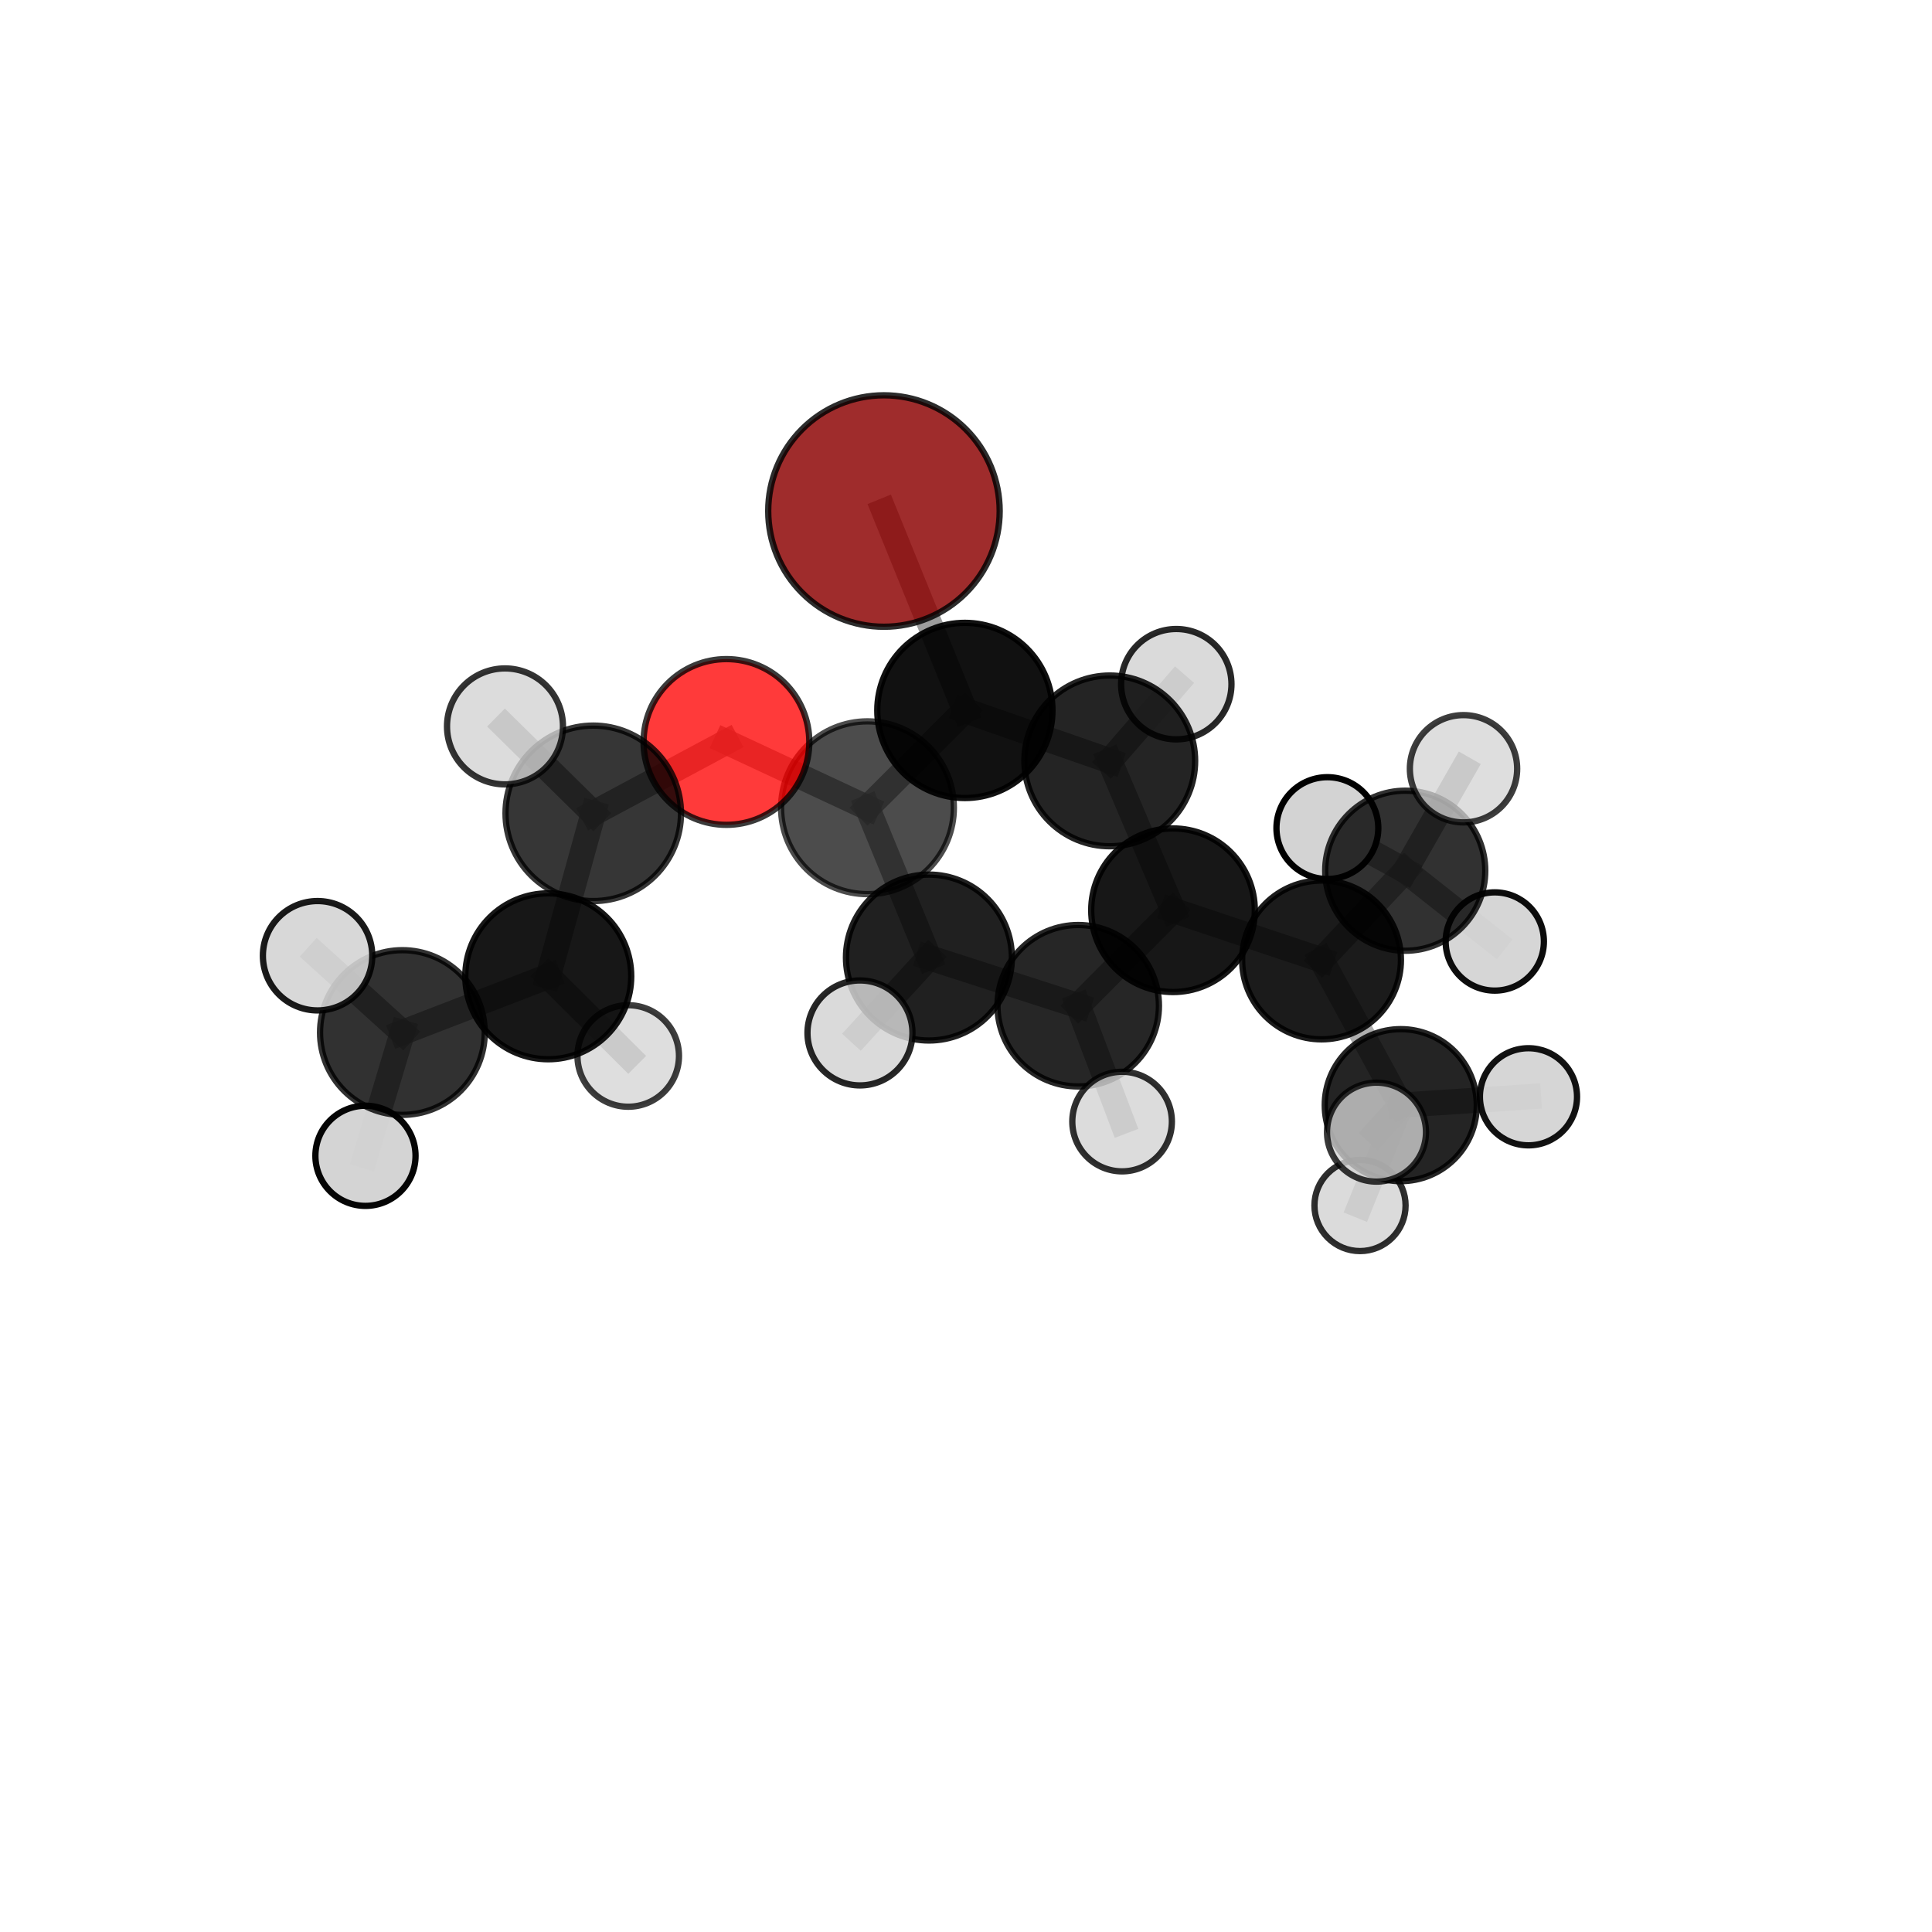 <?xml version="1.0" encoding="utf-8" standalone="no"?>
<!DOCTYPE svg PUBLIC "-//W3C//DTD SVG 1.1//EN"
  "http://www.w3.org/Graphics/SVG/1.1/DTD/svg11.dtd">
<svg xmlns:xlink="http://www.w3.org/1999/xlink" width="153pt" height="153pt" viewBox="0 0 153 153" xmlns="http://www.w3.org/2000/svg" version="1.1">
 <defs>
  <style type="text/css">*{stroke-linejoin: round; stroke-linecap: butt}</style>
 </defs>
 <g id="figure_1">
  <g id="patch_1">
   <path d="M 0 153 
L 153 153 
L 153 0 
L 0 0 
L 0 153 
z
" style="fill: none"/>
  </g>
  <g id="patch_2">
   <path d="M 7.2 145.8 
L 145.8 145.8 
L 145.8 7.2 
L 7.2 7.2 
L 7.2 145.8 
z
" style="fill: none"/>
  </g>
  <g id="axes_1">
   <g id="line2d_1">
    <path d="M 70.002 40.469 
L 76.411 56.261 
" clip-path="url(#p885a453ea7)" style="fill: none; stroke: #808080; stroke-opacity: 0.771; stroke-width: 2; stroke-linecap: square"/>
   </g>
   <g id="line2d_2">
    <path d="M 76.411 56.261 
L 68.698 63.968 
" clip-path="url(#p885a453ea7)" style="fill: none; stroke: #808080; stroke-opacity: 0.735; stroke-width: 2; stroke-linecap: square"/>
   </g>
   <g id="line2d_3">
    <path d="M 57.528 58.758 
L 68.698 63.968 
" clip-path="url(#p885a453ea7)" style="fill: none; stroke: #808080; stroke-opacity: 0.744; stroke-width: 2; stroke-linecap: square"/>
   </g>
   <g id="line2d_4">
    <path d="M 57.528 58.758 
L 46.982 64.41 
" clip-path="url(#p885a453ea7)" style="fill: none; stroke: #808080; stroke-opacity: 0.752; stroke-width: 2; stroke-linecap: square"/>
   </g>
   <g id="line2d_5">
    <path d="M 46.982 64.41 
L 43.418 77.315 
" clip-path="url(#p885a453ea7)" style="fill: none; stroke: #808080; stroke-opacity: 0.716; stroke-width: 2; stroke-linecap: square"/>
   </g>
   <g id="line2d_6">
    <path d="M 46.982 64.41 
L 39.992 57.525 
" clip-path="url(#p885a453ea7)" style="fill: none; stroke: #808080; stroke-opacity: 0.764; stroke-width: 2; stroke-linecap: square"/>
   </g>
   <g id="line2d_7">
    <path d="M 104.656 76.02 
L 92.894 72.084 
" clip-path="url(#p885a453ea7)" style="fill: none; stroke: #808080; stroke-opacity: 0.66; stroke-width: 2; stroke-linecap: square"/>
   </g>
   <g id="line2d_8">
    <path d="M 104.656 76.02 
L 110.93 87.52 
" clip-path="url(#p885a453ea7)" style="fill: none; stroke: #808080; stroke-opacity: 0.627; stroke-width: 2; stroke-linecap: square"/>
   </g>
   <g id="line2d_9">
    <path d="M 104.656 76.02 
L 111.285 68.955 
" clip-path="url(#p885a453ea7)" style="fill: none; stroke: #808080; stroke-opacity: 0.65; stroke-width: 2; stroke-linecap: square"/>
   </g>
   <g id="line2d_10">
    <path d="M 92.894 72.084 
L 87.885 60.257 
" clip-path="url(#p885a453ea7)" style="fill: none; stroke: #808080; stroke-opacity: 0.694; stroke-width: 2; stroke-linecap: square"/>
   </g>
   <g id="line2d_11">
    <path d="M 92.894 72.084 
L 85.387 79.646 
" clip-path="url(#p885a453ea7)" style="fill: none; stroke: #808080; stroke-opacity: 0.667; stroke-width: 2; stroke-linecap: square"/>
   </g>
   <g id="line2d_12">
    <path d="M 110.93 87.52 
L 107.704 95.467 
" clip-path="url(#p885a453ea7)" style="fill: none; stroke: #808080; stroke-opacity: 0.584; stroke-width: 2; stroke-linecap: square"/>
   </g>
   <g id="line2d_13">
    <path d="M 110.93 87.52 
L 121.043 86.857 
" clip-path="url(#p885a453ea7)" style="fill: none; stroke: #808080; stroke-opacity: 0.609; stroke-width: 2; stroke-linecap: square"/>
   </g>
   <g id="line2d_14">
    <path d="M 110.93 87.52 
L 109.008 89.657 
" clip-path="url(#p885a453ea7)" style="fill: none; stroke: #808080; stroke-opacity: 0.617; stroke-width: 2; stroke-linecap: square"/>
   </g>
   <g id="line2d_15">
    <path d="M 111.285 68.955 
L 105.119 65.579 
" clip-path="url(#p885a453ea7)" style="fill: none; stroke: #808080; stroke-opacity: 0.651; stroke-width: 2; stroke-linecap: square"/>
   </g>
   <g id="line2d_16">
    <path d="M 111.285 68.955 
L 115.9 60.879 
" clip-path="url(#p885a453ea7)" style="fill: none; stroke: #808080; stroke-opacity: 0.676; stroke-width: 2; stroke-linecap: square"/>
   </g>
   <g id="line2d_17">
    <path d="M 111.285 68.955 
L 118.375 74.559 
" clip-path="url(#p885a453ea7)" style="fill: none; stroke: #808080; stroke-opacity: 0.636; stroke-width: 2; stroke-linecap: square"/>
   </g>
   <g id="line2d_18">
    <path d="M 87.885 60.257 
L 76.411 56.261 
" clip-path="url(#p885a453ea7)" style="fill: none; stroke: #808080; stroke-opacity: 0.729; stroke-width: 2; stroke-linecap: square"/>
   </g>
   <g id="line2d_19">
    <path d="M 87.885 60.257 
L 93.153 54.182 
" clip-path="url(#p885a453ea7)" style="fill: none; stroke: #808080; stroke-opacity: 0.722; stroke-width: 2; stroke-linecap: square"/>
   </g>
   <g id="line2d_20">
    <path d="M 85.387 79.646 
L 73.564 75.831 
" clip-path="url(#p885a453ea7)" style="fill: none; stroke: #808080; stroke-opacity: 0.674; stroke-width: 2; stroke-linecap: square"/>
   </g>
   <g id="line2d_21">
    <path d="M 85.387 79.646 
L 88.861 88.82 
" clip-path="url(#p885a453ea7)" style="fill: none; stroke: #808080; stroke-opacity: 0.645; stroke-width: 2; stroke-linecap: square"/>
   </g>
   <g id="line2d_22">
    <path d="M 73.564 75.831 
L 68.698 63.968 
" clip-path="url(#p885a453ea7)" style="fill: none; stroke: #808080; stroke-opacity: 0.707; stroke-width: 2; stroke-linecap: square"/>
   </g>
   <g id="line2d_23">
    <path d="M 73.564 75.831 
L 68.103 81.8 
" clip-path="url(#p885a453ea7)" style="fill: none; stroke: #808080; stroke-opacity: 0.682; stroke-width: 2; stroke-linecap: square"/>
   </g>
   <g id="line2d_24">
    <path d="M 43.418 77.315 
L 31.866 81.768 
" clip-path="url(#p885a453ea7)" style="fill: none; stroke: #808080; stroke-opacity: 0.683; stroke-width: 2; stroke-linecap: square"/>
   </g>
   <g id="line2d_25">
    <path d="M 43.418 77.315 
L 49.751 83.625 
" clip-path="url(#p885a453ea7)" style="fill: none; stroke: #808080; stroke-opacity: 0.667; stroke-width: 2; stroke-linecap: square"/>
   </g>
   <g id="line2d_26">
    <path d="M 31.866 81.768 
L 28.943 91.531 
" clip-path="url(#p885a453ea7)" style="fill: none; stroke: #808080; stroke-opacity: 0.657; stroke-width: 2; stroke-linecap: square"/>
   </g>
   <g id="line2d_27">
    <path d="M 31.866 81.768 
L 25.149 75.687 
" clip-path="url(#p885a453ea7)" style="fill: none; stroke: #808080; stroke-opacity: 0.699; stroke-width: 2; stroke-linecap: square"/>
   </g>
   <g id="Path3DCollection_1">
    <path d="M 105.119 69.612 
C 106.188 69.612 107.214 69.187 107.97 68.431 
C 108.727 67.675 109.151 66.649 109.151 65.579 
C 109.151 64.51 108.727 63.484 107.97 62.728 
C 107.214 61.972 106.188 61.547 105.119 61.547 
C 104.049 61.547 103.023 61.972 102.267 62.728 
C 101.511 63.484 101.086 64.51 101.086 65.579 
C 101.086 66.649 101.511 67.675 102.267 68.431 
C 103.023 69.187 104.049 69.612 105.119 69.612 
z
" clip-path="url(#p885a453ea7)" style="fill: #d3d3d3; stroke: #000000; stroke-width: 0.5"/>
    <path d="M 118.375 78.449 
C 119.407 78.449 120.396 78.039 121.126 77.309 
C 121.855 76.58 122.265 75.59 122.265 74.559 
C 122.265 73.527 121.855 72.537 121.126 71.808 
C 120.396 71.078 119.407 70.668 118.375 70.668 
C 117.343 70.668 116.354 71.078 115.624 71.808 
C 114.895 72.537 114.485 73.527 114.485 74.559 
C 114.485 75.59 114.895 76.58 115.624 77.309 
C 116.354 78.039 117.343 78.449 118.375 78.449 
z
" clip-path="url(#p885a453ea7)" style="fill: #d3d3d3; fill-opacity: 0.949; stroke: #000000; stroke-opacity: 0.949; stroke-width: 0.5"/>
    <path d="M 111.285 75.293 
C 112.966 75.293 114.578 74.626 115.767 73.437 
C 116.955 72.248 117.623 70.636 117.623 68.955 
C 117.623 67.274 116.955 65.662 115.767 64.473 
C 114.578 63.285 112.966 62.617 111.285 62.617 
C 109.604 62.617 107.992 63.285 106.803 64.473 
C 105.614 65.662 104.946 67.274 104.946 68.955 
C 104.946 70.636 105.614 72.248 106.803 73.437 
C 107.992 74.626 109.604 75.293 111.285 75.293 
z
" clip-path="url(#p885a453ea7)" style="fill-opacity: 0.807; stroke: #000000; stroke-opacity: 0.807; stroke-width: 0.5"/>
    <path d="M 93.153 58.552 
C 94.312 58.552 95.423 58.092 96.243 57.272 
C 97.062 56.453 97.523 55.341 97.523 54.182 
C 97.523 53.023 97.062 51.911 96.243 51.092 
C 95.423 50.272 94.312 49.812 93.153 49.812 
C 91.994 49.812 90.882 50.272 90.063 51.092 
C 89.243 51.911 88.783 53.023 88.783 54.182 
C 88.783 55.341 89.243 56.453 90.063 57.272 
C 90.882 58.092 91.994 58.552 93.153 58.552 
z
" clip-path="url(#p885a453ea7)" style="fill: #d3d3d3; fill-opacity: 0.842; stroke: #000000; stroke-opacity: 0.842; stroke-width: 0.5"/>
    <path d="M 115.9 65.128 
C 117.026 65.128 118.107 64.68 118.903 63.883 
C 119.7 63.087 120.148 62.006 120.148 60.879 
C 120.148 59.753 119.7 58.672 118.903 57.875 
C 118.107 57.079 117.026 56.631 115.9 56.631 
C 114.773 56.631 113.692 57.079 112.896 57.875 
C 112.099 58.672 111.651 59.753 111.651 60.879 
C 111.651 62.006 112.099 63.087 112.896 63.883 
C 113.692 64.68 114.773 65.128 115.9 65.128 
z
" clip-path="url(#p885a453ea7)" style="fill: #d3d3d3; fill-opacity: 0.761; stroke: #000000; stroke-opacity: 0.761; stroke-width: 0.5"/>
    <path d="M 107.704 99.076 
C 108.661 99.076 109.579 98.696 110.255 98.019 
C 110.932 97.342 111.312 96.424 111.312 95.467 
C 111.312 94.511 110.932 93.593 110.255 92.916 
C 109.579 92.239 108.661 91.859 107.704 91.859 
C 106.747 91.859 105.829 92.239 105.152 92.916 
C 104.476 93.593 104.095 94.511 104.095 95.467 
C 104.095 96.424 104.476 97.342 105.152 98.019 
C 105.829 98.696 106.747 99.076 107.704 99.076 
z
" clip-path="url(#p885a453ea7)" style="fill: #d3d3d3; fill-opacity: 0.816; stroke: #000000; stroke-opacity: 0.816; stroke-width: 0.5"/>
    <path d="M 104.656 82.308 
C 106.324 82.308 107.923 81.645 109.102 80.466 
C 110.282 79.287 110.944 77.687 110.944 76.02 
C 110.944 74.352 110.282 72.752 109.102 71.573 
C 107.923 70.394 106.324 69.732 104.656 69.732 
C 102.988 69.732 101.389 70.394 100.21 71.573 
C 99.03 72.752 98.368 74.352 98.368 76.02 
C 98.368 77.687 99.03 79.287 100.21 80.466 
C 101.389 81.645 102.988 82.308 104.656 82.308 
z
" clip-path="url(#p885a453ea7)" style="fill-opacity: 0.894; stroke: #000000; stroke-opacity: 0.894; stroke-width: 0.5"/>
    <path d="M 70.002 49.634 
C 72.433 49.634 74.764 48.668 76.483 46.949 
C 78.202 45.231 79.167 42.899 79.167 40.469 
C 79.167 38.038 78.202 35.707 76.483 33.988 
C 74.764 32.269 72.433 31.304 70.002 31.304 
C 67.572 31.304 65.24 32.269 63.521 33.988 
C 61.803 35.707 60.837 38.038 60.837 40.469 
C 60.837 42.899 61.803 45.231 63.521 46.949 
C 65.24 48.668 67.572 49.634 70.002 49.634 
z
" clip-path="url(#p885a453ea7)" style="fill: #8b0000; fill-opacity: 0.826; stroke: #000000; stroke-opacity: 0.826; stroke-width: 0.5"/>
    <path d="M 87.885 67.018 
C 89.678 67.018 91.398 66.306 92.666 65.038 
C 93.934 63.77 94.647 62.05 94.647 60.257 
C 94.647 58.464 93.934 56.744 92.666 55.476 
C 91.398 54.208 89.678 53.496 87.885 53.496 
C 86.092 53.496 84.372 54.208 83.104 55.476 
C 81.836 56.744 81.124 58.464 81.124 60.257 
C 81.124 62.05 81.836 63.77 83.104 65.038 
C 84.372 66.306 86.092 67.018 87.885 67.018 
z
" clip-path="url(#p885a453ea7)" style="fill-opacity: 0.858; stroke: #000000; stroke-opacity: 0.858; stroke-width: 0.5"/>
    <path d="M 121.043 90.703 
C 122.063 90.703 123.041 90.298 123.762 89.577 
C 124.484 88.856 124.889 87.877 124.889 86.857 
C 124.889 85.837 124.484 84.859 123.762 84.138 
C 123.041 83.416 122.063 83.011 121.043 83.011 
C 120.023 83.011 119.044 83.416 118.323 84.138 
C 117.602 84.859 117.197 85.837 117.197 86.857 
C 117.197 87.877 117.602 88.856 118.323 89.577 
C 119.044 90.298 120.023 90.703 121.043 90.703 
z
" clip-path="url(#p885a453ea7)" style="fill: #d3d3d3; fill-opacity: 0.928; stroke: #000000; stroke-opacity: 0.928; stroke-width: 0.5"/>
    <path d="M 92.894 78.562 
C 94.612 78.562 96.26 77.879 97.474 76.664 
C 98.689 75.45 99.372 73.802 99.372 72.084 
C 99.372 70.366 98.689 68.718 97.474 67.504 
C 96.26 66.289 94.612 65.606 92.894 65.606 
C 91.176 65.606 89.528 66.289 88.314 67.504 
C 87.099 68.718 86.416 70.366 86.416 72.084 
C 86.416 73.802 87.099 75.45 88.314 76.664 
C 89.528 77.879 91.176 78.562 92.894 78.562 
z
" clip-path="url(#p885a453ea7)" style="fill-opacity: 0.91; stroke: #000000; stroke-opacity: 0.91; stroke-width: 0.5"/>
    <path d="M 76.411 63.198 
C 78.251 63.198 80.015 62.467 81.316 61.166 
C 82.617 59.865 83.348 58.1 83.348 56.261 
C 83.348 54.421 82.617 52.656 81.316 51.355 
C 80.015 50.055 78.251 49.324 76.411 49.324 
C 74.571 49.324 72.807 50.055 71.506 51.355 
C 70.205 52.656 69.474 54.421 69.474 56.261 
C 69.474 58.1 70.205 59.865 71.506 61.166 
C 72.807 62.467 74.571 63.198 76.411 63.198 
z
" clip-path="url(#p885a453ea7)" style="fill-opacity: 0.931; stroke: #000000; stroke-opacity: 0.931; stroke-width: 0.5"/>
    <path d="M 110.93 93.54 
C 112.527 93.54 114.058 92.906 115.187 91.777 
C 116.315 90.648 116.95 89.117 116.95 87.52 
C 116.95 85.924 116.315 84.392 115.187 83.264 
C 114.058 82.135 112.527 81.5 110.93 81.5 
C 109.334 81.5 107.802 82.135 106.673 83.264 
C 105.545 84.392 104.91 85.924 104.91 87.52 
C 104.91 89.117 105.545 90.648 106.673 91.777 
C 107.802 92.906 109.334 93.54 110.93 93.54 
z
" clip-path="url(#p885a453ea7)" style="fill-opacity: 0.859; stroke: #000000; stroke-opacity: 0.859; stroke-width: 0.5"/>
    <path d="M 85.387 86.039 
C 87.083 86.039 88.709 85.365 89.908 84.166 
C 91.106 82.967 91.78 81.341 91.78 79.646 
C 91.78 77.95 91.106 76.324 89.908 75.125 
C 88.709 73.926 87.083 73.253 85.387 73.253 
C 83.692 73.253 82.065 73.926 80.866 75.125 
C 79.668 76.324 78.994 77.95 78.994 79.646 
C 78.994 81.341 79.668 82.967 80.866 84.166 
C 82.065 85.365 83.692 86.039 85.387 86.039 
z
" clip-path="url(#p885a453ea7)" style="fill-opacity: 0.85; stroke: #000000; stroke-opacity: 0.85; stroke-width: 0.5"/>
    <path d="M 68.698 70.81 
C 70.512 70.81 72.253 70.089 73.536 68.806 
C 74.819 67.523 75.54 65.782 75.54 63.968 
C 75.54 62.153 74.819 60.412 73.536 59.129 
C 72.253 57.846 70.512 57.125 68.698 57.125 
C 66.883 57.125 65.142 57.846 63.859 59.129 
C 62.576 60.412 61.855 62.153 61.855 63.968 
C 61.855 65.782 62.576 67.523 63.859 68.806 
C 65.142 70.089 66.883 70.81 68.698 70.81 
z
" clip-path="url(#p885a453ea7)" style="fill-opacity: 0.7; stroke: #000000; stroke-opacity: 0.7; stroke-width: 0.5"/>
    <path d="M 49.751 87.645 
C 50.817 87.645 51.839 87.222 52.593 86.468 
C 53.347 85.714 53.77 84.691 53.77 83.625 
C 53.77 82.559 53.347 81.537 52.593 80.783 
C 51.839 80.029 50.817 79.605 49.751 79.605 
C 48.685 79.605 47.662 80.029 46.908 80.783 
C 46.154 81.537 45.731 82.559 45.731 83.625 
C 45.731 84.691 46.154 85.714 46.908 86.468 
C 47.662 87.222 48.685 87.645 49.751 87.645 
z
" clip-path="url(#p885a453ea7)" style="fill: #d3d3d3; fill-opacity: 0.761; stroke: #000000; stroke-opacity: 0.761; stroke-width: 0.5"/>
    <path d="M 109.008 93.576 
C 110.047 93.576 111.044 93.163 111.779 92.428 
C 112.514 91.693 112.927 90.696 112.927 89.657 
C 112.927 88.618 112.514 87.621 111.779 86.886 
C 111.044 86.151 110.047 85.738 109.008 85.738 
C 107.969 85.738 106.972 86.151 106.237 86.886 
C 105.502 87.621 105.09 88.618 105.09 89.657 
C 105.09 90.696 105.502 91.693 106.237 92.428 
C 106.972 93.163 107.969 93.576 109.008 93.576 
z
" clip-path="url(#p885a453ea7)" style="fill: #d3d3d3; fill-opacity: 0.781; stroke: #000000; stroke-opacity: 0.781; stroke-width: 0.5"/>
    <path d="M 88.861 92.763 
C 89.907 92.763 90.91 92.347 91.649 91.608 
C 92.389 90.869 92.804 89.866 92.804 88.82 
C 92.804 87.774 92.389 86.771 91.649 86.031 
C 90.91 85.292 89.907 84.877 88.861 84.877 
C 87.815 84.877 86.812 85.292 86.073 86.031 
C 85.333 86.771 84.918 87.774 84.918 88.82 
C 84.918 89.866 85.333 90.869 86.073 91.608 
C 86.812 92.347 87.815 92.763 88.861 92.763 
z
" clip-path="url(#p885a453ea7)" style="fill: #d3d3d3; fill-opacity: 0.812; stroke: #000000; stroke-opacity: 0.812; stroke-width: 0.5"/>
    <path d="M 73.564 82.401 
C 75.306 82.401 76.977 81.709 78.209 80.476 
C 79.441 79.244 80.134 77.573 80.134 75.831 
C 80.134 74.089 79.441 72.417 78.209 71.185 
C 76.977 69.953 75.306 69.261 73.564 69.261 
C 71.821 69.261 70.15 69.953 68.918 71.185 
C 67.686 72.417 66.994 74.089 66.994 75.831 
C 66.994 77.573 67.686 79.244 68.918 80.476 
C 70.15 81.709 71.821 82.401 73.564 82.401 
z
" clip-path="url(#p885a453ea7)" style="fill-opacity: 0.874; stroke: #000000; stroke-opacity: 0.874; stroke-width: 0.5"/>
    <path d="M 57.528 65.321 
C 59.269 65.321 60.938 64.629 62.169 63.398 
C 63.399 62.168 64.091 60.498 64.091 58.758 
C 64.091 57.018 63.399 55.348 62.169 54.118 
C 60.938 52.887 59.269 52.195 57.528 52.195 
C 55.788 52.195 54.118 52.887 52.888 54.118 
C 51.657 55.348 50.966 57.018 50.966 58.758 
C 50.966 60.498 51.657 62.168 52.888 63.398 
C 54.118 64.629 55.788 65.321 57.528 65.321 
z
" clip-path="url(#p885a453ea7)" style="fill: #ff0000; fill-opacity: 0.773; stroke: #000000; stroke-opacity: 0.773; stroke-width: 0.5"/>
    <path d="M 43.418 83.885 
C 45.161 83.885 46.832 83.193 48.064 81.961 
C 49.296 80.729 49.989 79.057 49.989 77.315 
C 49.989 75.573 49.296 73.901 48.064 72.669 
C 46.832 71.437 45.161 70.745 43.418 70.745 
C 41.676 70.745 40.005 71.437 38.772 72.669 
C 37.54 73.901 36.848 75.573 36.848 77.315 
C 36.848 79.057 37.54 80.729 38.772 81.961 
C 40.005 83.193 41.676 83.885 43.418 83.885 
z
" clip-path="url(#p885a453ea7)" style="fill-opacity: 0.91; stroke: #000000; stroke-opacity: 0.91; stroke-width: 0.5"/>
    <path d="M 46.982 71.358 
C 48.825 71.358 50.592 70.626 51.895 69.323 
C 53.198 68.02 53.93 66.253 53.93 64.41 
C 53.93 62.567 53.198 60.8 51.895 59.497 
C 50.592 58.194 48.825 57.461 46.982 57.461 
C 45.139 57.461 43.372 58.194 42.069 59.497 
C 40.766 60.8 40.033 62.567 40.033 64.41 
C 40.033 66.253 40.766 68.02 42.069 69.323 
C 43.372 70.626 45.139 71.358 46.982 71.358 
z
" clip-path="url(#p885a453ea7)" style="fill-opacity: 0.787; stroke: #000000; stroke-opacity: 0.787; stroke-width: 0.5"/>
    <path d="M 28.943 95.497 
C 29.994 95.497 31.003 95.079 31.747 94.335 
C 32.491 93.592 32.908 92.583 32.908 91.531 
C 32.908 90.479 32.491 89.471 31.747 88.727 
C 31.003 87.983 29.994 87.565 28.943 87.565 
C 27.891 87.565 26.882 87.983 26.139 88.727 
C 25.395 89.471 24.977 90.479 24.977 91.531 
C 24.977 92.583 25.395 93.592 26.139 94.335 
C 26.882 95.079 27.891 95.497 28.943 95.497 
z
" clip-path="url(#p885a453ea7)" style="fill: #d3d3d3; fill-opacity: 0.979; stroke: #000000; stroke-opacity: 0.979; stroke-width: 0.5"/>
    <path d="M 68.103 85.957 
C 69.205 85.957 70.262 85.519 71.042 84.739 
C 71.821 83.96 72.259 82.903 72.259 81.8 
C 72.259 80.698 71.821 79.641 71.042 78.861 
C 70.262 78.082 69.205 77.644 68.103 77.644 
C 67 77.644 65.943 78.082 65.164 78.861 
C 64.384 79.641 63.946 80.698 63.946 81.8 
C 63.946 82.903 64.384 83.96 65.164 84.739 
C 65.943 85.519 67 85.957 68.103 85.957 
z
" clip-path="url(#p885a453ea7)" style="fill: #d3d3d3; fill-opacity: 0.847; stroke: #000000; stroke-opacity: 0.847; stroke-width: 0.5"/>
    <path d="M 31.866 88.29 
C 33.596 88.29 35.255 87.603 36.478 86.38 
C 37.701 85.157 38.388 83.498 38.388 81.768 
C 38.388 80.039 37.701 78.38 36.478 77.157 
C 35.255 75.934 33.596 75.247 31.866 75.247 
C 30.137 75.247 28.478 75.934 27.255 77.157 
C 26.032 78.38 25.345 80.039 25.345 81.768 
C 25.345 83.498 26.032 85.157 27.255 86.38 
C 28.478 87.603 30.137 88.29 31.866 88.29 
z
" clip-path="url(#p885a453ea7)" style="fill-opacity: 0.808; stroke: #000000; stroke-opacity: 0.808; stroke-width: 0.5"/>
    <path d="M 39.992 62.117 
C 41.209 62.117 42.378 61.633 43.239 60.772 
C 44.1 59.911 44.583 58.743 44.583 57.525 
C 44.583 56.308 44.1 55.14 43.239 54.279 
C 42.378 53.418 41.209 52.934 39.992 52.934 
C 38.774 52.934 37.606 53.418 36.745 54.279 
C 35.884 55.14 35.4 56.308 35.4 57.525 
C 35.4 58.743 35.884 59.911 36.745 60.772 
C 37.606 61.633 38.774 62.117 39.992 62.117 
z
" clip-path="url(#p885a453ea7)" style="fill: #d3d3d3; fill-opacity: 0.794; stroke: #000000; stroke-opacity: 0.794; stroke-width: 0.5"/>
    <path d="M 25.149 80.018 
C 26.298 80.018 27.4 79.562 28.212 78.75 
C 29.024 77.938 29.48 76.836 29.48 75.687 
C 29.48 74.539 29.024 73.437 28.212 72.625 
C 27.4 71.813 26.298 71.356 25.149 71.356 
C 24.001 71.356 22.899 71.813 22.087 72.625 
C 21.275 73.437 20.819 74.539 20.819 75.687 
C 20.819 76.836 21.275 77.938 22.087 78.75 
C 22.899 79.562 24.001 80.018 25.149 80.018 
z
" clip-path="url(#p885a453ea7)" style="fill: #d3d3d3; fill-opacity: 0.898; stroke: #000000; stroke-opacity: 0.898; stroke-width: 0.5"/>
   </g>
  </g>
 </g>
 <defs>
  <clipPath id="p885a453ea7">
   <rect x="7.2" y="7.2" width="138.6" height="138.6"/>
  </clipPath>
 </defs>
</svg>
